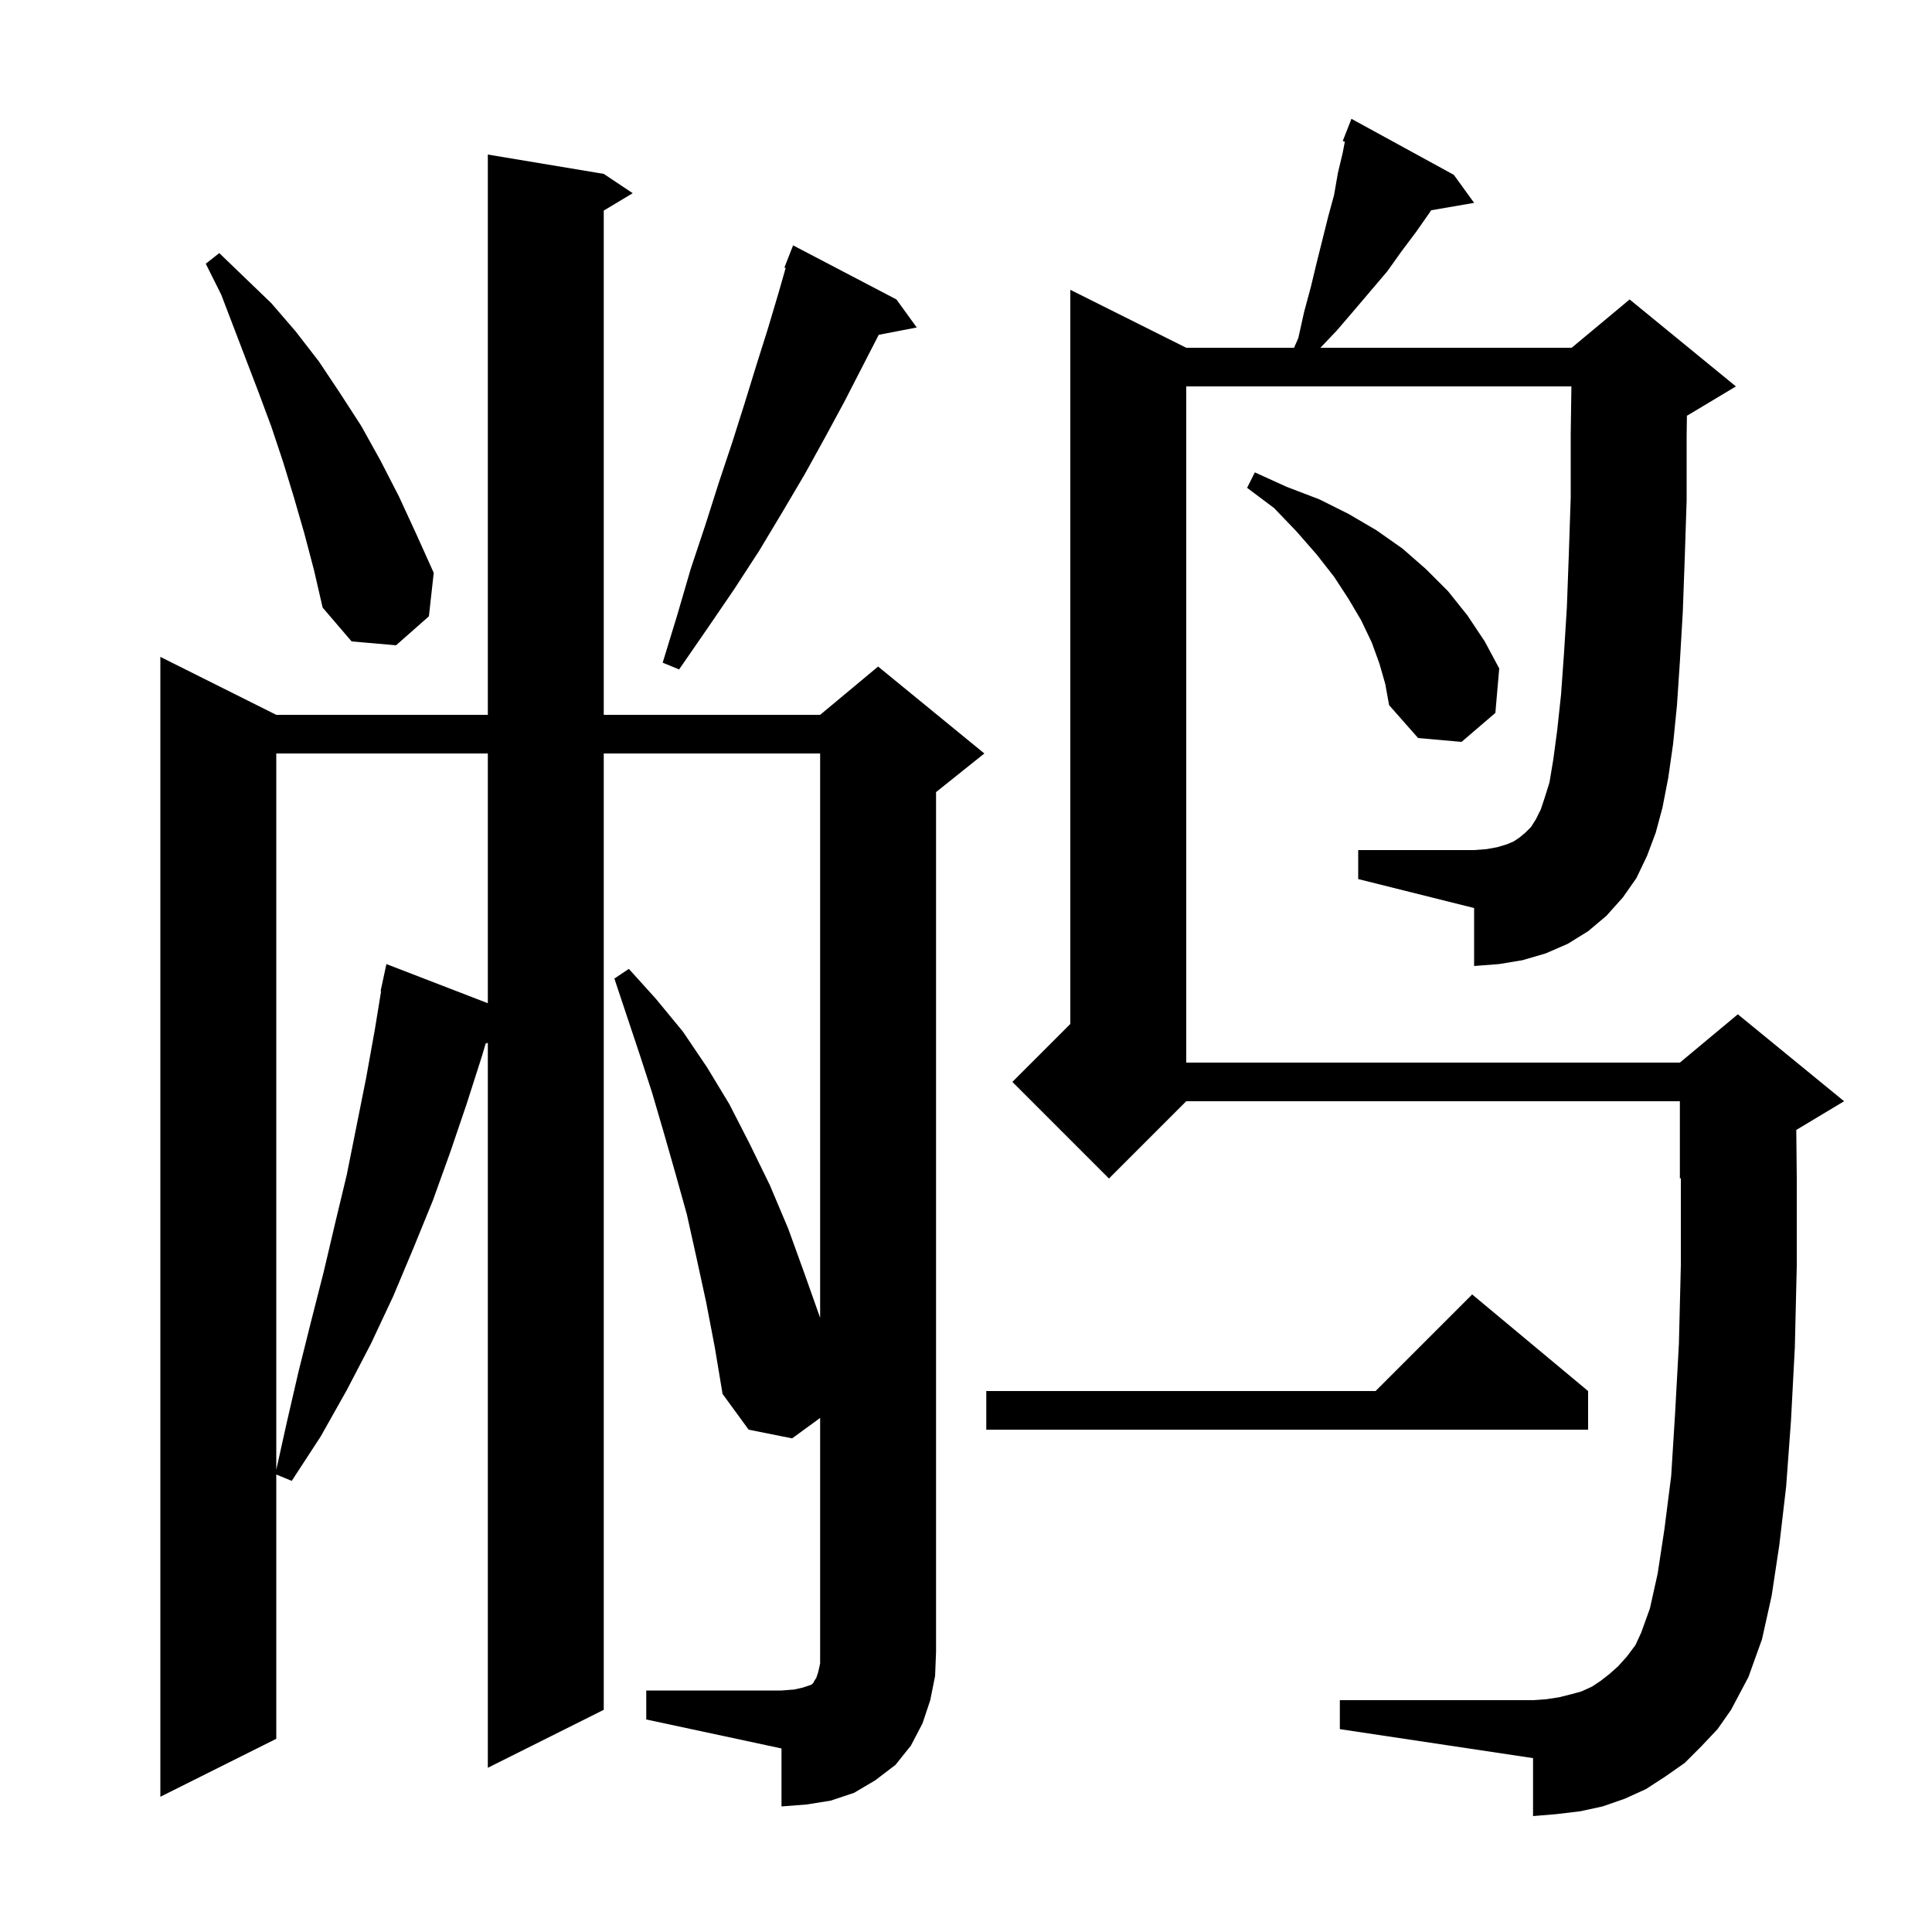 <svg xmlns="http://www.w3.org/2000/svg" xmlns:xlink="http://www.w3.org/1999/xlink" version="1.1" baseProfile="full" viewBox="0 0 200 200" width="200" height="200">
<g fill="black">
<path d="M 66.9 175.0 L 80.9 175.0 L 82.2 174.9 L 83.1 174.7 L 84.0 174.4 L 84.2 174.2 L 84.3 174.0 L 84.5 173.7 L 84.7 173.1 L 84.9 172.2 L 84.9 146.784 L 82.0 148.9 L 77.5 148.0 L 74.8 144.3 L 74.0 139.5 L 73.1 134.8 L 72.1 130.2 L 71.1 125.7 L 69.9 121.4 L 68.7 117.2 L 67.5 113.1 L 66.2 109.1 L 63.6 101.3 L 65.1 100.3 L 67.9 103.4 L 70.7 106.8 L 73.2 110.5 L 75.5 114.3 L 77.6 118.4 L 79.7 122.7 L 81.6 127.2 L 83.3 131.9 L 84.9 136.418 L 84.9 78.0 L 62.5 78.0 L 62.5 177.0 L 50.5 183.0 L 50.5 107.954 L 50.273 108.03 L 49.9 109.3 L 48.3 114.3 L 46.6 119.3 L 44.8 124.3 L 42.8 129.2 L 40.7 134.2 L 38.4 139.1 L 35.9 143.9 L 33.2 148.7 L 30.2 153.3 L 28.6 152.641 L 28.6 180.0 L 16.6 186.0 L 16.6 68.0 L 28.6 74.0 L 50.5 74.0 L 50.5 16.0 L 62.5 18.0 L 65.5 20.0 L 62.5 21.8 L 62.5 74.0 L 84.9 74.0 L 90.9 69.0 L 101.9 78.0 L 96.9 82.0 L 96.9 171.0 L 96.8 173.5 L 96.3 176.0 L 95.5 178.4 L 94.3 180.7 L 92.7 182.7 L 90.6 184.3 L 88.4 185.6 L 86.0 186.4 L 83.5 186.8 L 80.9 187.0 L 80.9 181.0 L 66.9 178.0 Z M 169.4 90.9 L 168.0 92.9 L 166.3 94.8 L 164.4 96.4 L 162.3 97.7 L 160.0 98.7 L 157.6 99.4 L 155.2 99.8 L 152.6 100.0 L 152.6 94.0 L 140.6 91.0 L 140.6 88.0 L 152.6 88.0 L 153.9 87.9 L 155.0 87.7 L 156.0 87.4 L 156.7 87.1 L 157.3 86.7 L 157.9 86.2 L 158.5 85.6 L 159.0 84.8 L 159.5 83.8 L 159.9 82.6 L 160.4 81.0 L 160.8 78.6 L 161.2 75.6 L 161.6 71.9 L 161.9 67.7 L 162.2 62.9 L 162.4 57.5 L 162.6 51.5 L 162.6 45.0 L 162.671 40.0 L 122.8 40.0 L 122.8 110.0 L 173.9 110.0 L 179.9 105.0 L 190.9 114.0 L 185.951 116.97 L 186.0 121.9 L 186.0 131.1 L 185.8 139.5 L 185.4 147.1 L 184.9 153.9 L 184.2 159.9 L 183.4 165.2 L 182.4 169.7 L 181.0 173.6 L 179.2 177.0 L 177.8 179.0 L 176.1 180.8 L 174.4 182.5 L 172.4 183.9 L 170.4 185.2 L 168.2 186.2 L 165.9 187.0 L 163.6 187.5 L 161.1 187.8 L 158.7 188.0 L 158.7 182.0 L 138.7 179.0 L 138.7 176.0 L 158.7 176.0 L 160.1 175.9 L 161.4 175.7 L 162.6 175.4 L 163.7 175.1 L 164.8 174.6 L 165.7 174.0 L 166.6 173.3 L 167.5 172.5 L 168.4 171.5 L 169.3 170.3 L 169.9 169.0 L 170.8 166.5 L 171.6 162.9 L 172.3 158.3 L 173.0 152.8 L 173.4 146.4 L 173.8 139.1 L 174.0 131.0 L 174.0 121.958 L 173.9 122.0 L 173.9 114.0 L 122.8 114.0 L 114.8 122.0 L 104.8 112.0 L 110.8 106.0 L 110.8 30.0 L 122.8 36.0 L 133.96 36.0 L 134.4 35.0 L 135.0 32.3 L 135.7 29.7 L 136.3 27.2 L 137.5 22.4 L 138.1 20.2 L 138.5 17.9 L 139.0 15.8 L 139.216 14.666 L 139.0 14.6 L 139.9 12.3 L 150.5 18.1 L 152.6 21.0 L 148.151 21.767 L 148.0 22.0 L 146.6 24.0 L 145.1 26.0 L 143.6 28.1 L 140.2 32.1 L 138.4 34.2 L 136.69 36.0 L 162.7 36.0 L 168.7 31.0 L 179.7 40.0 L 174.7 43.0 L 174.629 43.03 L 174.6 45.1 L 174.6 51.8 L 174.4 57.9 L 174.2 63.4 L 173.9 68.5 L 173.6 73.0 L 173.2 77.0 L 172.7 80.5 L 172.1 83.6 L 171.4 86.2 L 170.5 88.6 Z M 28.6 78.0 L 28.6 152.15 L 29.7 147.2 L 30.9 142.0 L 32.2 136.8 L 33.5 131.7 L 34.7 126.6 L 35.9 121.6 L 37.9 111.6 L 38.8 106.6 L 39.452 102.607 L 39.4 102.6 L 40.0 99.8 L 50.5 103.853 L 50.5 78.0 Z M 164.4 144.0 L 164.4 148.0 L 102.1 148.0 L 102.1 144.0 L 142.4 144.0 L 152.4 134.0 Z M 142.8 68.7 L 142.0 66.5 L 140.9 64.2 L 139.6 62.0 L 138.1 59.7 L 136.3 57.4 L 134.2 55.0 L 131.9 52.6 L 129.1 50.5 L 129.9 48.9 L 133.2 50.4 L 136.6 51.7 L 139.6 53.2 L 142.5 54.9 L 145.2 56.8 L 147.6 58.9 L 149.9 61.2 L 151.9 63.7 L 153.7 66.4 L 155.2 69.2 L 154.8 73.8 L 151.3 76.8 L 146.8 76.4 L 143.8 73.0 L 143.4 70.8 Z M 92.8 31.0 L 94.9 33.9 L 90.967 34.659 L 89.3 37.9 L 87.4 41.6 L 85.4 45.3 L 83.3 49.1 L 81.0 53.0 L 78.6 57.0 L 76.0 61.0 L 73.2 65.1 L 70.3 69.3 L 68.6 68.6 L 70.1 63.7 L 71.5 58.9 L 73.0 54.4 L 74.4 50.0 L 75.8 45.8 L 77.1 41.7 L 78.3 37.8 L 79.5 34.0 L 80.6 30.3 L 81.332 27.738 L 81.2 27.7 L 82.1 25.4 Z M 31.5 55.2 L 30.4 51.4 L 29.3 47.8 L 28.1 44.2 L 26.8 40.7 L 22.9 30.5 L 21.3 27.3 L 22.7 26.2 L 28.1 31.4 L 30.6 34.3 L 33.0 37.4 L 35.2 40.7 L 37.4 44.1 L 39.4 47.7 L 41.3 51.4 L 43.1 55.3 L 44.9 59.3 L 44.4 63.8 L 41.0 66.8 L 36.4 66.4 L 33.4 62.9 L 32.5 59.0 Z " />
</g>
</svg>
